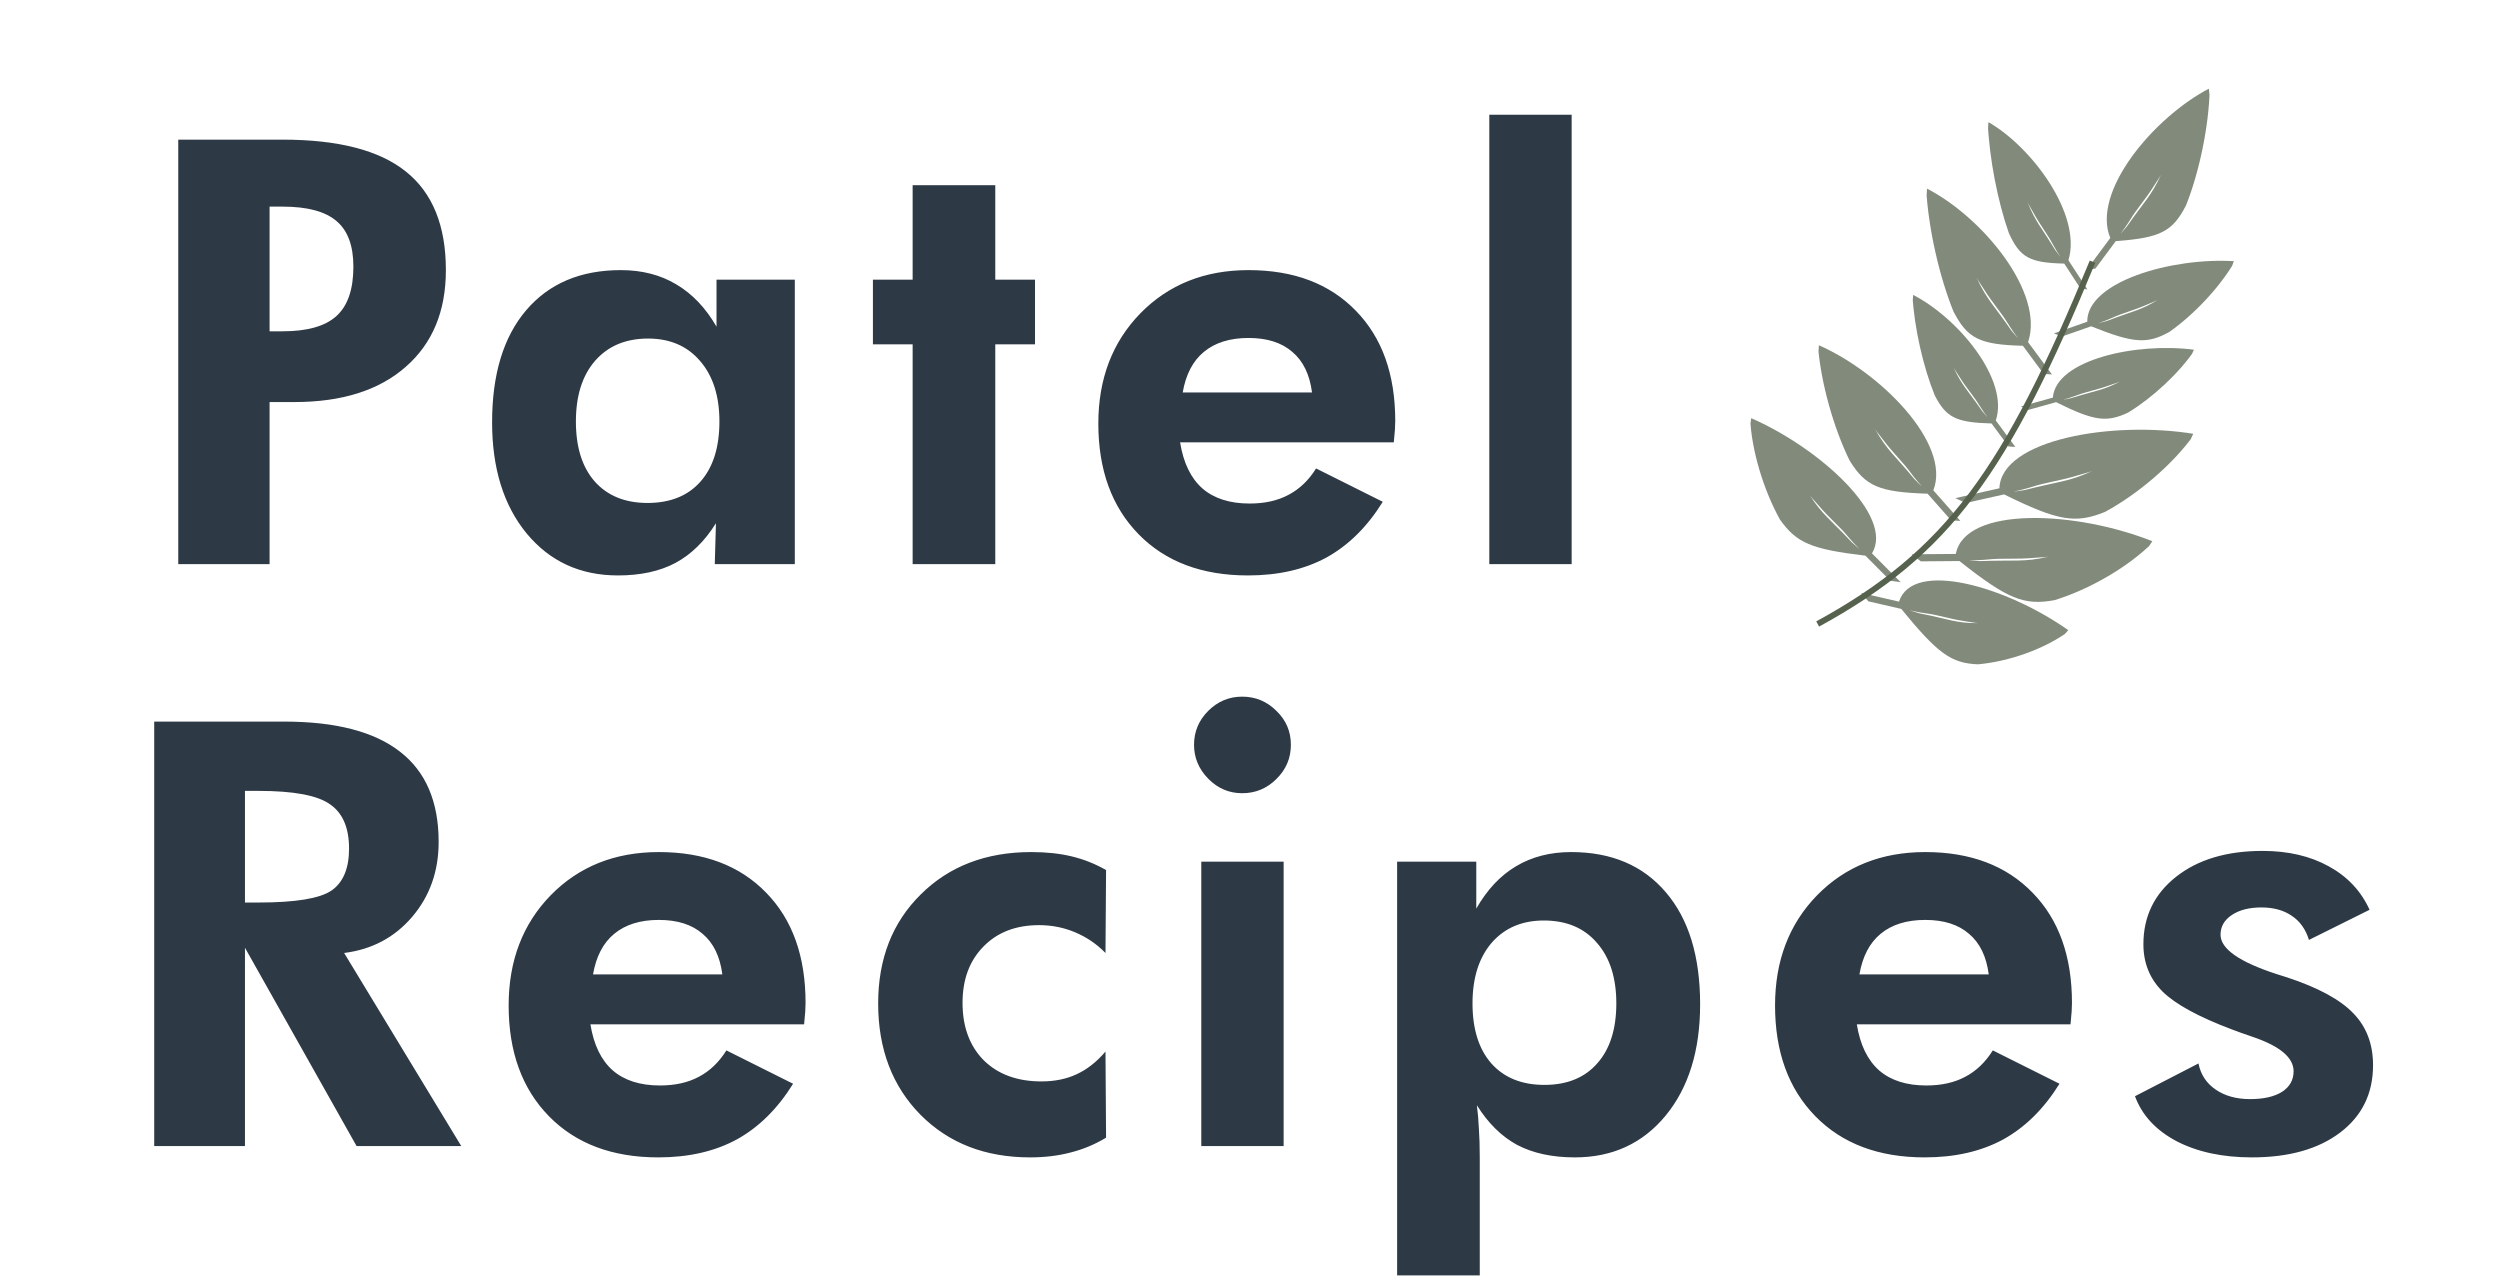 <svg width="421" height="215" viewBox="0 0 421 215" fill="none" xmlns="http://www.w3.org/2000/svg">
<path d="M45.398 55.791H47.596C51.762 55.791 54.79 54.928 56.678 53.203C58.566 51.478 59.51 48.711 59.51 44.902C59.51 41.387 58.566 38.831 56.678 37.236C54.79 35.609 51.762 34.795 47.596 34.795H45.398V55.791ZM30.018 95V23.516H47.596C56.971 23.516 63.888 25.306 68.348 28.887C72.84 32.467 75.086 38.001 75.086 45.488C75.086 52.422 72.824 57.858 68.299 61.797C63.807 65.736 57.573 67.705 49.598 67.705H45.398V95H30.018ZM121.15 70.977C121.15 66.68 120.06 63.278 117.879 60.772C115.73 58.265 112.817 57.012 109.139 57.012C105.363 57.012 102.384 58.265 100.203 60.772C98.055 63.245 96.981 66.647 96.981 70.977C96.981 75.306 98.038 78.675 100.154 81.084C102.303 83.493 105.265 84.697 109.041 84.697C112.882 84.697 115.861 83.493 117.977 81.084C120.092 78.675 121.15 75.306 121.15 70.977ZM133.846 95H120.369L120.564 88.115C118.676 91.143 116.398 93.372 113.729 94.805C111.092 96.204 107.869 96.904 104.061 96.904C97.713 96.904 92.586 94.544 88.68 89.824C84.806 85.104 82.869 78.87 82.869 71.123C82.869 63.05 84.773 56.768 88.582 52.275C92.423 47.751 97.745 45.488 104.549 45.488C108.097 45.488 111.206 46.286 113.875 47.881C116.577 49.476 118.839 51.852 120.662 55.01V47.1H133.846V95ZM153.689 95V57.988H147V47.1H153.689V31.182H167.605V47.1H174.295V57.988H167.605V95H153.689ZM220.945 66.094C220.555 63.066 219.448 60.788 217.625 59.258C215.835 57.695 213.377 56.914 210.252 56.914C207.127 56.914 204.62 57.695 202.732 59.258C200.877 60.788 199.689 63.066 199.168 66.094H220.945ZM234.715 74.492H198.729C199.282 77.943 200.535 80.531 202.488 82.256C204.441 83.949 207.094 84.795 210.447 84.795C212.986 84.795 215.167 84.307 216.99 83.33C218.846 82.353 220.392 80.872 221.629 78.887L232.859 84.502C230.255 88.701 227.098 91.826 223.387 93.877C219.676 95.895 215.265 96.904 210.154 96.904C202.407 96.904 196.271 94.593 191.746 89.971C187.221 85.348 184.959 79.131 184.959 71.318C184.959 63.799 187.319 57.614 192.039 52.764C196.792 47.913 202.863 45.488 210.252 45.488C217.869 45.488 223.891 47.767 228.318 52.324C232.745 56.849 234.959 63.034 234.959 70.879C234.959 71.302 234.943 71.774 234.91 72.295C234.878 72.783 234.812 73.516 234.715 74.492ZM250.799 95V19.316H264.666V95H250.799Z" fill="#2D3945"/>
<path d="M77.678 193H60.051L41.252 159.602V193H25.969V121.516H47.844C56.535 121.516 63.046 123.208 67.375 126.594C71.704 129.947 73.869 135.008 73.869 141.779C73.869 146.695 72.388 150.894 69.426 154.377C66.463 157.86 62.639 159.895 57.951 160.48L77.678 193ZM41.252 151.984H43.547C49.732 151.984 53.817 151.317 55.803 149.982C57.788 148.615 58.781 146.255 58.781 142.902C58.781 139.387 57.707 136.896 55.559 135.432C53.443 133.934 49.439 133.186 43.547 133.186H41.252V151.984ZM121.643 164.094C121.252 161.066 120.145 158.788 118.322 157.258C116.532 155.695 114.074 154.914 110.949 154.914C107.824 154.914 105.318 155.695 103.43 157.258C101.574 158.788 100.386 161.066 99.865 164.094H121.643ZM135.412 172.492H99.426C99.979 175.943 101.232 178.531 103.186 180.256C105.139 181.949 107.792 182.795 111.145 182.795C113.684 182.795 115.865 182.307 117.688 181.33C119.543 180.354 121.089 178.872 122.326 176.887L133.557 182.502C130.952 186.701 127.795 189.826 124.084 191.877C120.373 193.895 115.962 194.904 110.852 194.904C103.104 194.904 96.968 192.593 92.443 187.971C87.919 183.348 85.656 177.131 85.656 169.318C85.656 161.799 88.016 155.614 92.736 150.764C97.489 145.913 103.56 143.488 110.949 143.488C118.566 143.488 124.589 145.767 129.016 150.324C133.443 154.849 135.656 161.034 135.656 168.879C135.656 169.302 135.64 169.774 135.607 170.295C135.575 170.783 135.51 171.516 135.412 172.492ZM186.262 191.584C184.374 192.723 182.388 193.553 180.305 194.074C178.221 194.628 175.943 194.904 173.469 194.904C165.917 194.904 159.764 192.512 155.012 187.727C150.259 182.909 147.883 176.659 147.883 168.977C147.883 161.457 150.275 155.337 155.061 150.617C159.846 145.865 166.047 143.488 173.664 143.488C176.203 143.488 178.482 143.732 180.5 144.221C182.518 144.709 184.439 145.474 186.262 146.516L186.164 160.48C184.699 158.983 183.007 157.827 181.086 157.014C179.165 156.2 177.131 155.793 174.982 155.793C171.076 155.793 167.951 156.997 165.607 159.406C163.264 161.783 162.092 164.94 162.092 168.879C162.092 172.915 163.28 176.138 165.656 178.547C168.065 180.923 171.304 182.111 175.373 182.111C177.619 182.111 179.605 181.704 181.33 180.891C183.088 180.077 184.699 178.807 186.164 177.082L186.262 191.584ZM201.076 125.422C201.076 123.208 201.874 121.304 203.469 119.709C205.064 118.114 206.968 117.316 209.182 117.316C211.428 117.316 213.348 118.114 214.943 119.709C216.571 121.271 217.385 123.176 217.385 125.422C217.385 127.668 216.571 129.589 214.943 131.184C213.348 132.779 211.428 133.576 209.182 133.576C206.968 133.576 205.064 132.762 203.469 131.135C201.874 129.507 201.076 127.603 201.076 125.422ZM202.297 193V145.1H216.164V193H202.297ZM247.971 168.977C247.971 173.306 249.029 176.675 251.145 179.084C253.293 181.493 256.271 182.697 260.08 182.697C263.889 182.697 266.851 181.493 268.967 179.084C271.115 176.675 272.189 173.306 272.189 168.977C272.189 164.647 271.099 161.245 268.918 158.771C266.77 156.265 263.791 155.012 259.982 155.012C256.304 155.012 253.374 156.265 251.193 158.771C249.045 161.278 247.971 164.68 247.971 168.977ZM235.275 214.777V145.1H248.605V153.01C250.428 149.82 252.658 147.443 255.295 145.881C257.964 144.286 261.057 143.488 264.572 143.488C271.376 143.488 276.698 145.751 280.539 150.275C284.38 154.768 286.301 161.05 286.301 169.123C286.301 176.903 284.364 183.153 280.49 187.873C276.617 192.561 271.522 194.904 265.207 194.904C261.398 194.904 258.16 194.204 255.49 192.805C252.854 191.372 250.591 189.143 248.703 186.115C248.866 187.32 248.98 188.638 249.045 190.07C249.143 191.47 249.191 193.081 249.191 194.904V214.777H235.275ZM334.904 164.094C334.514 161.066 333.407 158.788 331.584 157.258C329.794 155.695 327.336 154.914 324.211 154.914C321.086 154.914 318.579 155.695 316.691 157.258C314.836 158.788 313.648 161.066 313.127 164.094H334.904ZM348.674 172.492H312.688C313.241 175.943 314.494 178.531 316.447 180.256C318.4 181.949 321.053 182.795 324.406 182.795C326.945 182.795 329.126 182.307 330.949 181.33C332.805 180.354 334.351 178.872 335.588 176.887L346.818 182.502C344.214 186.701 341.057 189.826 337.346 191.877C333.635 193.895 329.224 194.904 324.113 194.904C316.366 194.904 310.23 192.593 305.705 187.971C301.18 183.348 298.918 177.131 298.918 169.318C298.918 161.799 301.278 155.614 305.998 150.764C310.751 145.913 316.822 143.488 324.211 143.488C331.828 143.488 337.85 145.767 342.277 150.324C346.704 154.849 348.918 161.034 348.918 168.879C348.918 169.302 348.902 169.774 348.869 170.295C348.837 170.783 348.771 171.516 348.674 172.492ZM359.533 184.602L370.227 179.084C370.585 180.939 371.545 182.404 373.107 183.479C374.67 184.553 376.607 185.09 378.918 185.09C381.197 185.09 382.987 184.683 384.289 183.869C385.591 183.023 386.242 181.867 386.242 180.402C386.242 178.091 383.931 176.154 379.309 174.592C377.876 174.104 376.737 173.697 375.891 173.371C370.259 171.255 366.353 169.123 364.172 166.975C362.023 164.826 360.949 162.173 360.949 159.016C360.949 154.328 362.788 150.536 366.467 147.639C370.145 144.742 374.995 143.293 381.018 143.293C385.314 143.293 389.025 144.156 392.15 145.881C395.308 147.606 397.603 150.048 399.035 153.205L388.83 158.283C388.277 156.493 387.316 155.142 385.949 154.23C384.582 153.286 382.873 152.814 380.822 152.814C378.771 152.814 377.111 153.238 375.842 154.084C374.572 154.93 373.938 156.037 373.938 157.404C373.938 159.781 377.095 161.994 383.41 164.045C384.159 164.273 384.729 164.452 385.119 164.582C390.36 166.307 394.087 168.326 396.301 170.637C398.514 172.915 399.621 175.829 399.621 179.377C399.621 184.13 397.782 187.906 394.104 190.705C390.425 193.505 385.461 194.904 379.211 194.904C374.263 194.904 370.031 193.993 366.516 192.17C363.033 190.314 360.705 187.792 359.533 184.602Z" fill="#2D3945"/>
<g clip-path="url(#clip0_200_4)">
<path d="M372.121 14.851C362.562 19.824 352.165 32.386 355.372 40.072L351.423 45.389L352.857 45.239L356.292 40.606C363.857 40.058 365.859 38.972 368.12 34.605C370.346 29.02 371.995 21.252 372.121 14.851ZM368.831 20.72C371.199 17.365 368.777 20.208 368.777 20.208C366.867 23.343 365.39 26.921 363.898 29.473C362.2 33.103 361.178 33.815 358.18 38.121C356.044 40.632 357.732 38.646 358.705 37.03C359.852 35.127 361.233 33.679 362.741 31.277C365.1 27.844 367.762 22.235 368.831 20.72Z" fill="#56614D" fill-opacity="0.74"/>
</g>
<g clip-path="url(#clip1_200_4)">
<path d="M376.352 43.992C365.676 43.298 351.399 47.486 351.495 54.181L345.869 56.149L347.248 56.664L352.145 54.947C359.331 57.837 361.583 57.952 365.298 55.911C369.433 53.014 373.85 48.359 376.352 43.992ZM371.128 46.626C374.564 45.33 371.269 46.248 371.269 46.248C368.338 47.589 365.641 49.423 363.314 50.541C360.393 52.316 359.185 52.366 354.813 54.046C351.906 54.858 354.204 54.216 355.705 53.52C357.473 52.7 359.287 52.297 361.573 51.288C365.03 49.935 369.577 47.211 371.128 46.626Z" fill="#56614D" fill-opacity="0.74"/>
</g>
<g clip-path="url(#clip2_200_4)">
<path d="M334.734 20.499C342.274 24.768 350.637 36.278 348.321 43.826L351.51 48.722L350.394 48.654L347.619 44.387C341.731 44.262 340.15 43.325 338.294 39.252C336.438 34.008 334.979 26.637 334.734 20.499ZM337.424 25.96C335.508 22.864 337.454 25.465 337.454 25.465C339.01 28.374 340.239 31.731 341.456 34.101C342.858 37.497 343.669 38.126 346.096 42.102C347.812 44.399 346.456 42.582 345.663 41.082C344.728 39.315 343.622 37.999 342.396 35.773C340.485 32.601 338.289 27.358 337.424 25.96Z" fill="#56614D" fill-opacity="0.74"/>
</g>
<g clip-path="url(#clip3_200_4)">
<path d="M324.363 31.693C333.811 36.48 344.351 49.285 341.526 57.615L345.549 63.059L344.155 62.973L340.654 58.23C333.303 58.039 331.322 56.99 328.97 52.468C326.607 46.651 324.722 38.485 324.363 31.693ZM327.768 37.757C325.35 34.315 327.802 37.21 327.802 37.21C329.769 40.441 331.332 44.165 332.872 46.798C334.652 50.566 335.669 51.269 338.733 55.688C340.896 58.244 339.187 56.223 338.184 54.557C337.002 52.594 335.61 51.128 334.06 48.655C331.647 45.13 328.86 39.311 327.768 37.757Z" fill="#56614D" fill-opacity="0.74"/>
</g>
<g clip-path="url(#clip4_200_4)">
<path d="M322.047 49.598C329.777 53.515 338.4 63.992 336.089 70.807L339.381 75.261L338.24 75.191L335.376 71.31C329.361 71.154 327.741 70.296 325.816 66.596C323.883 61.836 322.34 55.155 322.047 49.598ZM324.833 54.559C322.854 51.743 324.86 54.112 324.86 54.112C326.47 56.755 327.749 59.802 329.009 61.956C330.465 65.04 331.297 65.615 333.804 69.231C335.574 71.322 334.175 69.668 333.354 68.305C332.388 66.699 331.249 65.5 329.981 63.476C328.006 60.592 325.726 55.831 324.833 54.559Z" fill="#56614D" fill-opacity="0.74"/>
</g>
<g clip-path="url(#clip5_200_4)">
<path d="M306.133 58.07C316.73 62.664 328.632 74.79 325.571 82.572L330.121 87.721L328.563 87.626L324.605 83.138C316.398 82.879 314.176 81.873 311.501 77.606C308.8 72.124 306.607 64.445 306.133 58.07ZM309.999 63.795C307.263 60.541 310.031 63.282 310.031 63.282C312.261 66.334 314.047 69.844 315.794 72.331C317.822 75.885 318.965 76.555 322.432 80.734C324.874 83.155 322.945 81.24 321.807 79.666C320.467 77.812 318.897 76.423 317.141 74.086C314.409 70.753 311.235 65.264 309.999 63.795Z" fill="#56614D" fill-opacity="0.74"/>
</g>
<g clip-path="url(#clip6_200_4)">
<path d="M369.615 58.914C359.767 57.571 346.171 60.614 345.703 66.956L340.319 68.456L341.555 69.033L346.242 67.723C352.67 70.92 354.751 71.173 358.367 69.481C362.445 67.006 366.931 62.886 369.615 58.914ZM364.549 61.07C367.845 60.065 364.712 60.722 364.712 60.722C361.88 61.802 359.225 63.364 356.972 64.273C354.115 65.764 352.989 65.734 348.793 67.042C346.028 67.623 348.214 67.163 349.664 66.601C351.373 65.939 353.09 65.674 355.295 64.867C358.615 63.81 363.061 61.524 364.549 61.07Z" fill="#56614D" fill-opacity="0.74"/>
</g>
<g clip-path="url(#clip7_200_4)">
<path d="M369.561 73.084C355.77 70.796 337.001 74.008 336.698 82.23L329.282 83.885L331.036 84.703L337.492 83.257C346.62 87.767 349.532 88.211 354.475 86.209C360.019 83.214 366.04 78.102 369.561 73.084ZM362.623 75.61C367.158 74.484 362.83 75.166 362.83 75.166C358.946 76.415 355.335 78.301 352.247 79.359C348.349 81.141 346.78 81.04 341.008 82.511C337.188 83.115 340.207 82.637 342.196 81.986C344.54 81.219 346.916 80.969 349.944 80.04C354.51 78.847 360.576 76.118 362.623 75.61Z" fill="#56614D" fill-opacity="0.74"/>
</g>
<g clip-path="url(#clip8_200_4)">
<path d="M362.66 91.225C349.638 85.985 330.931 85.156 329.359 93.284L321.907 93.341L323.482 94.532L329.969 94.478C338.122 100.931 340.878 101.999 345.985 101.065C351.829 99.271 358.465 95.47 362.66 91.225ZM355.538 92.253C360.112 92.104 355.807 91.855 355.807 91.855C351.845 92.266 348.049 93.369 344.889 93.761C340.83 94.7 339.324 94.262 333.496 94.49C329.697 94.271 332.699 94.443 334.73 94.221C337.123 93.959 339.467 94.221 342.548 93.945C347.163 93.736 353.472 92.32 355.538 92.253Z" fill="#56614D" fill-opacity="0.74"/>
</g>
<g clip-path="url(#clip9_200_4)">
<path d="M294.721 70.344C306.347 75.357 319.058 86.904 315.242 93.193L320.075 98.044L318.337 97.8L314.133 93.573C304.963 92.493 302.527 91.405 299.748 87.5C297.001 82.561 294.932 75.808 294.721 70.344ZM298.76 75.612C295.861 72.561 298.821 75.18 298.821 75.18C301.164 78.006 302.986 81.174 304.816 83.47C306.907 86.701 308.152 87.39 311.822 91.303C314.434 93.615 312.37 91.787 311.176 90.331C309.769 88.616 308.083 87.27 306.235 85.101C303.345 81.984 300.069 76.99 298.76 75.612Z" fill="#56614D" fill-opacity="0.74"/>
</g>
<g clip-path="url(#clip10_200_4)">
<path d="M348.465 106.236C337.959 98.757 322.085 94.17 319.794 101.319L313.425 99.848L314.63 101.264L320.175 102.541C326.382 110.14 328.61 111.685 333.079 111.871C338.278 111.417 344.387 109.28 348.465 106.236ZM342.264 105.724C346.187 106.523 342.541 105.414 342.541 105.414C339.11 104.981 335.74 105.219 332.996 104.933C329.422 104.966 328.187 104.256 323.185 103.273C319.967 102.295 322.51 103.067 324.27 103.278C326.343 103.527 328.314 104.247 330.977 104.624C334.941 105.375 340.493 105.364 342.264 105.724Z" fill="#56614D" fill-opacity="0.74"/>
</g>
<path d="M306.096 105.078C328.084 93.074 337.872 79.317 352.379 44.07" stroke="#56614D" stroke-opacity="0.99"/>
<defs>
<clipPath id="clip0_200_4">
<rect width="24.831" height="30.56" fill="white" transform="matrix(-0.995 0.104 0.105 0.994 371.855 13.843)"/>
</clipPath>
<clipPath id="clip1_200_4">
<rect width="25.362" height="23.894" fill="white" transform="matrix(-0.937 -0.35 -0.35 0.937 376.48 43.181)"/>
</clipPath>
<clipPath id="clip2_200_4">
<rect width="19.278" height="29.401" fill="white" transform="matrix(0.998 0.061 -0.061 0.998 334.918 19.518)"/>
</clipPath>
<clipPath id="clip3_200_4">
<rect width="24.073" height="32.507" fill="white" transform="matrix(0.998 0.061 -0.061 0.998 324.584 30.609)"/>
</clipPath>
<clipPath id="clip4_200_4">
<rect width="19.697" height="26.597" fill="white" transform="matrix(0.998 0.061 -0.061 0.998 322.229 48.711)"/>
</clipPath>
<clipPath id="clip5_200_4">
<rect width="26.884" height="30.467" fill="white" transform="matrix(0.998 0.061 -0.061 0.998 306.367 57.056)"/>
</clipPath>
<clipPath id="clip6_200_4">
<rect width="23.507" height="22.774" fill="white" transform="matrix(-0.906 -0.422 -0.423 0.906 369.803 58.155)"/>
</clipPath>
<clipPath id="clip7_200_4">
<rect width="33.342" height="29.035" fill="white" transform="matrix(-0.906 -0.422 -0.423 0.906 369.781 72.107)"/>
</clipPath>
<clipPath id="clip8_200_4">
<rect width="34.014" height="28.499" fill="white" transform="matrix(-0.797 -0.603 -0.561 0.828 363.025 90.299)"/>
</clipPath>
<clipPath id="clip9_200_4">
<rect width="30.237" height="25.888" fill="white" transform="matrix(0.99 0.139 -0.139 0.99 295.033 69.507)"/>
</clipPath>
<clipPath id="clip10_200_4">
<rect width="32.045" height="24.661" fill="white" transform="matrix(-0.648 -0.762 -0.666 0.746 348.885 105.46)"/>
</clipPath>
</defs>
</svg>
